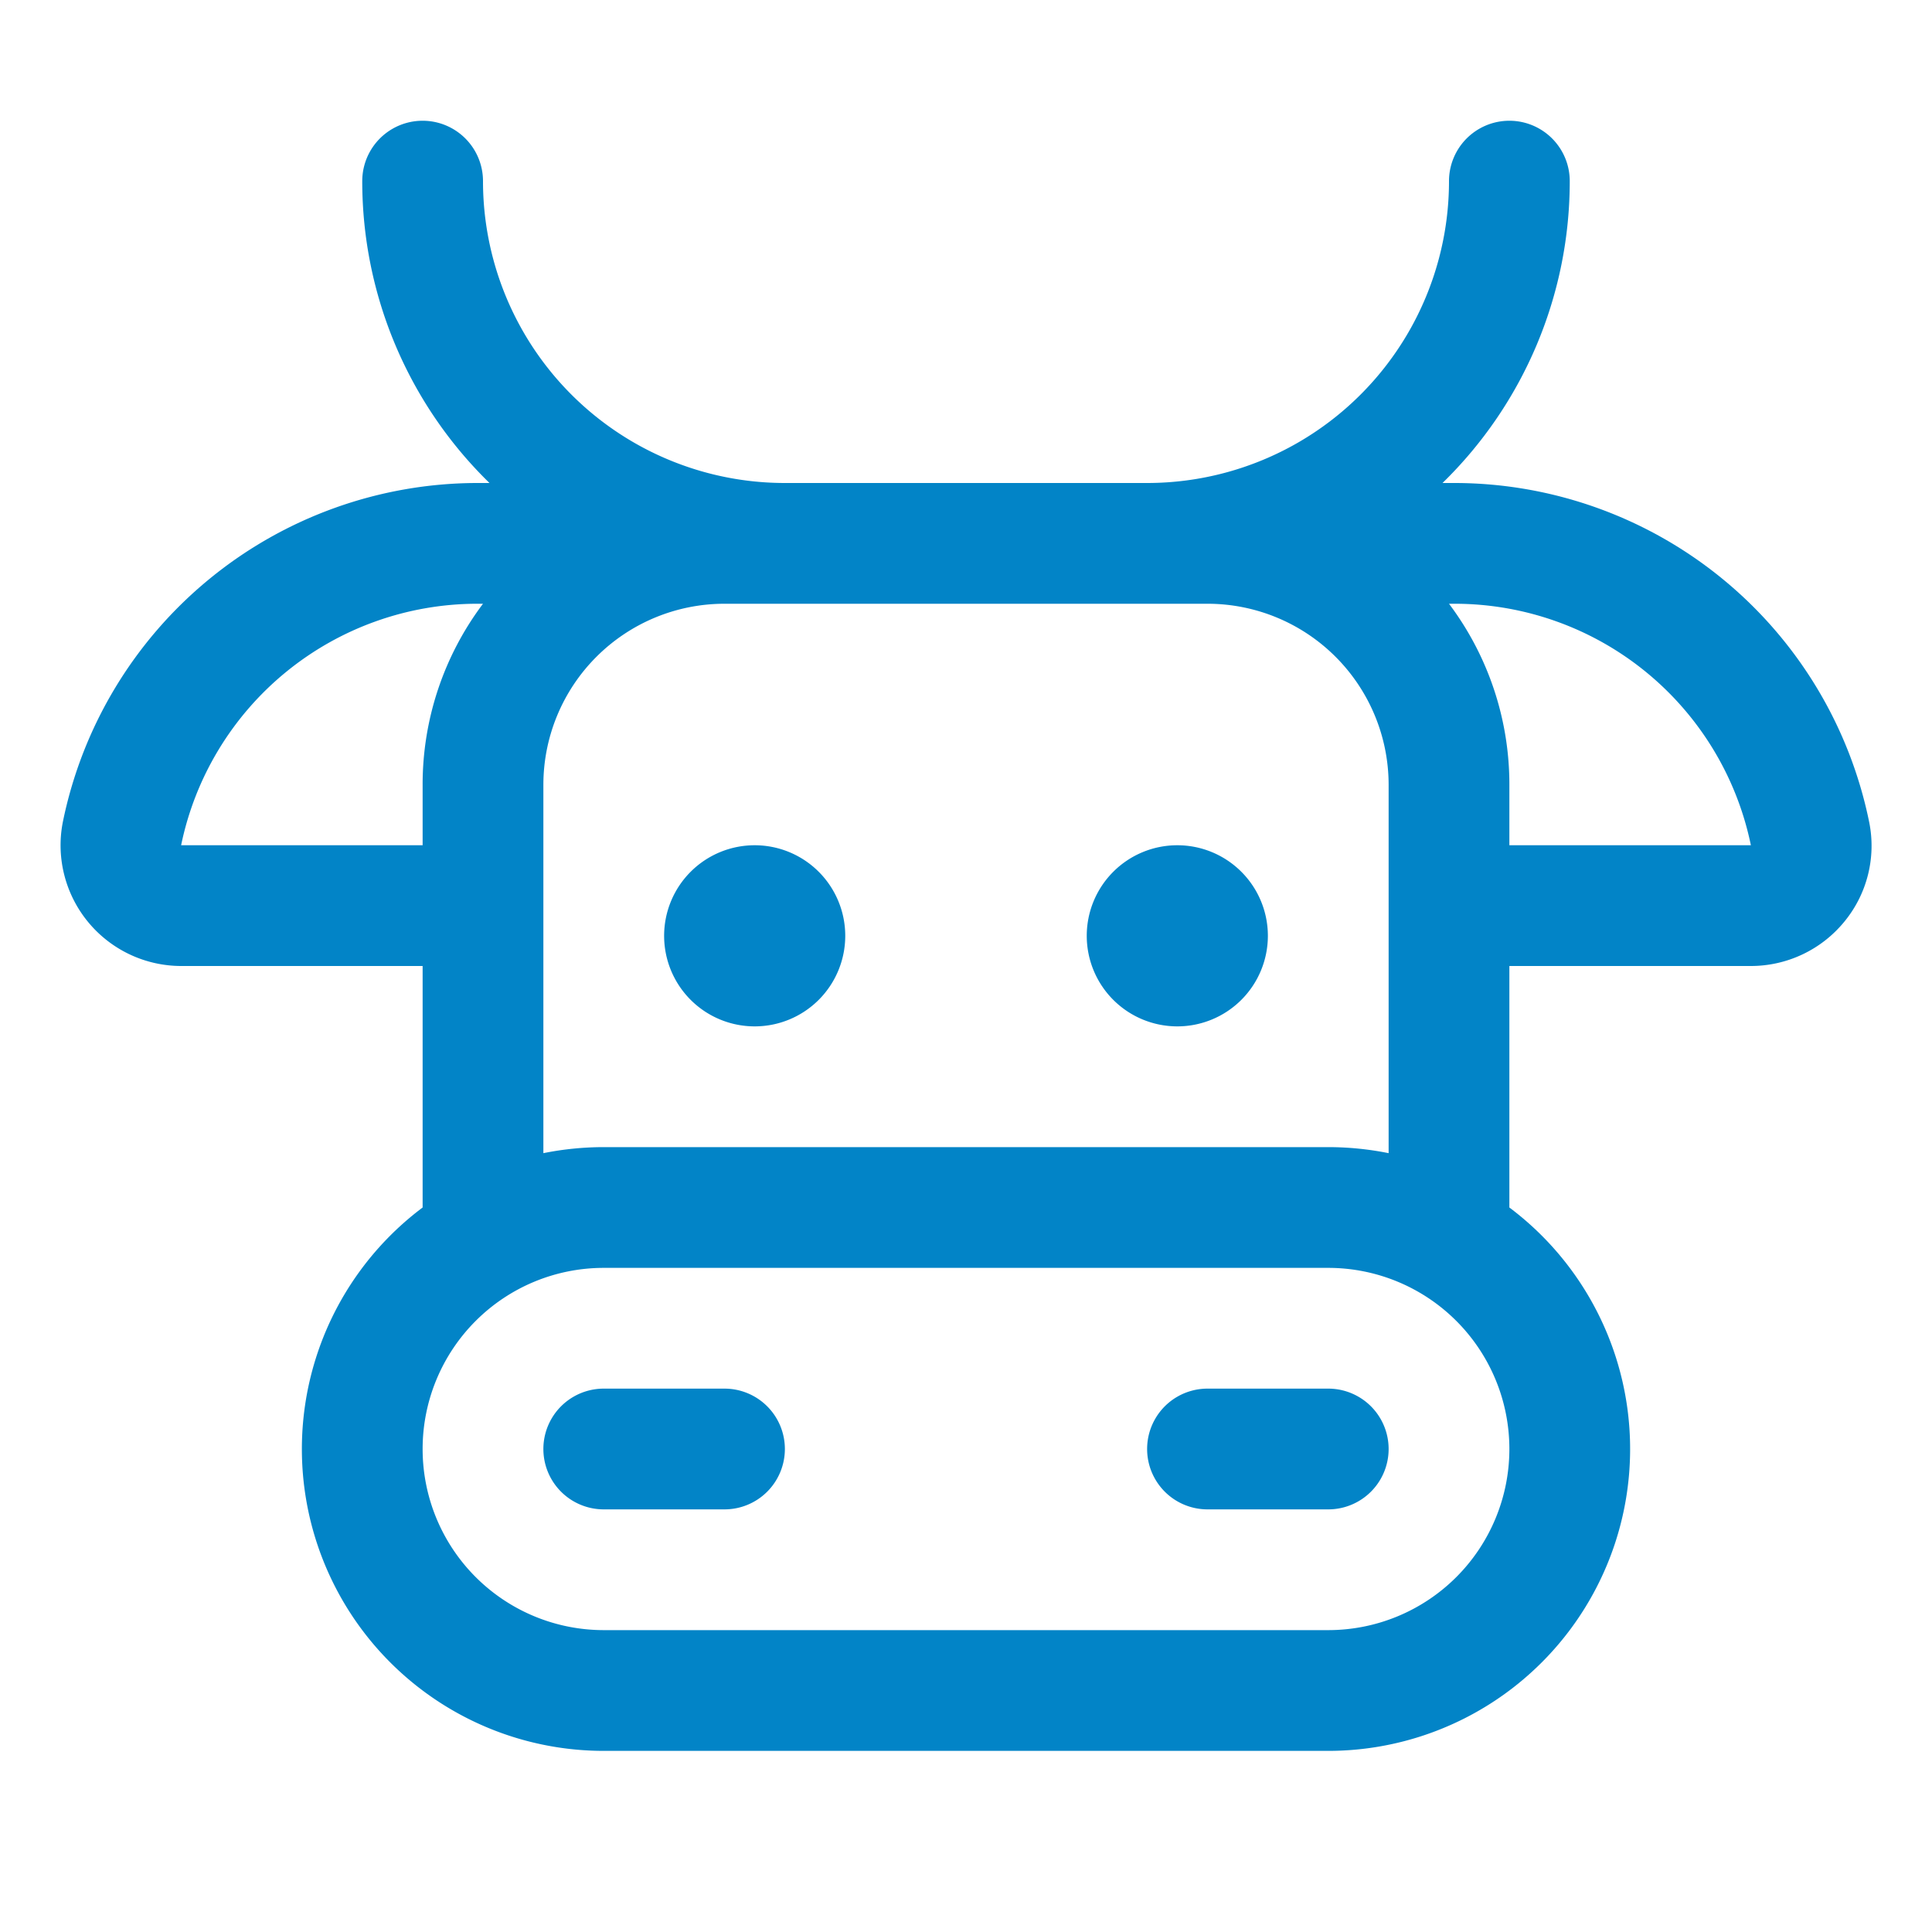 <svg xmlns="http://www.w3.org/2000/svg" width="128" height="128" viewBox="0 0 256 256"><path fill="#0284c7" d="M104 192a8 8 0 0 1-8 8H80a8 8 0 0 1 0-16h16a8 8 0 0 1 8 8m72-8h-16a8 8 0 0 0 0 16h16a8 8 0 0 0 0-16m-76-48a12 12 0 1 0-12-12a12 12 0 0 0 12 12m56 0a12 12 0 1 0-12-12a12 12 0 0 0 12 12m88.39-13.88A16 16 0 0 1 232 128h-32v32a40 40 0 0 1-24 72H80a40 40 0 0 1-24-72v-32H24a16 16 0 0 1-15.69-19a56.13 56.13 0 0 1 54.91-45h1.64A55.83 55.83 0 0 1 48 24a8 8 0 0 1 16 0a40 40 0 0 0 40 40h48a40 40 0 0 0 40-40a8 8 0 0 1 16 0a55.83 55.83 0 0 1-16.86 40h1.64a56.13 56.13 0 0 1 54.91 45a15.82 15.82 0 0 1-3.3 13.12M72 152.8a40.6 40.6 0 0 1 8-.8h96a40.6 40.6 0 0 1 8 .8V104a24 24 0 0 0-24-24H96a24 24 0 0 0-24 24ZM56 112v-8a39.8 39.8 0 0 1 8-24h-.8A40.09 40.09 0 0 0 24 112Zm144 80a24 24 0 0 0-24-24H80a24 24 0 0 0 0 48h96a24 24 0 0 0 24-24m32-80a40.08 40.08 0 0 0-39.2-32h-.8a39.8 39.8 0 0 1 8 24v8Z"/></svg>